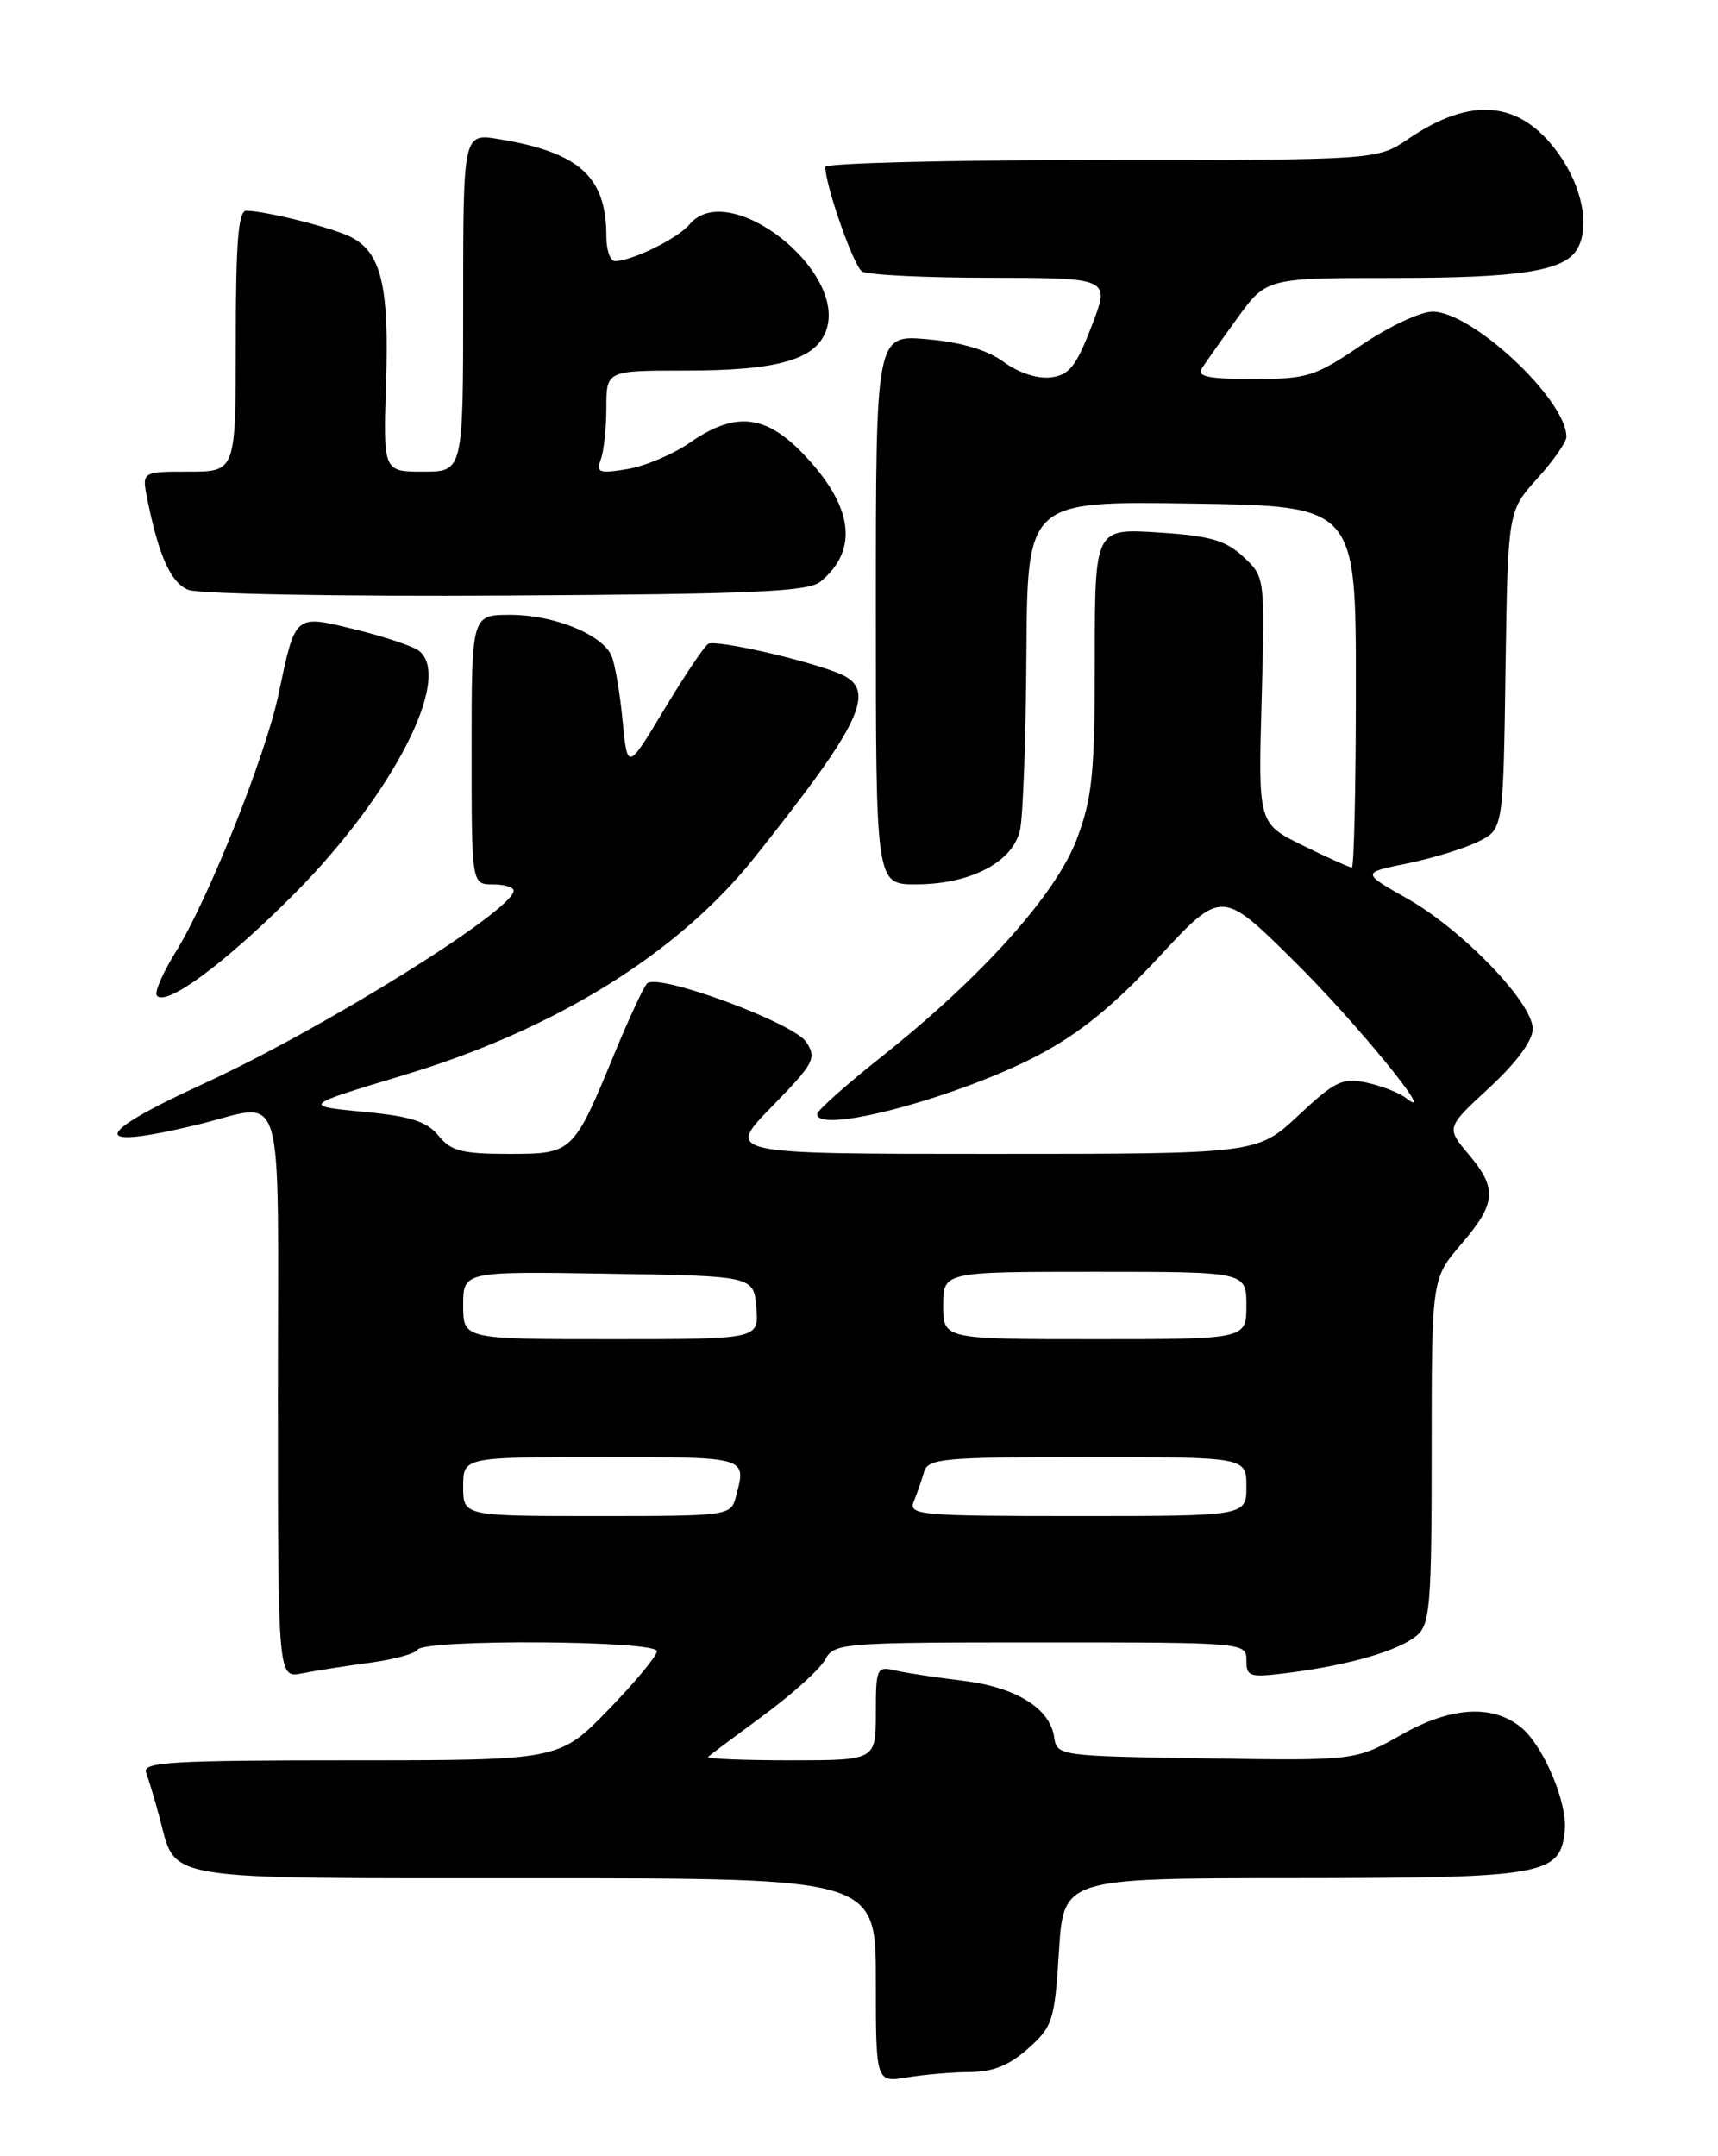 <?xml version="1.0" encoding="UTF-8" standalone="no"?>
<!DOCTYPE svg PUBLIC "-//W3C//DTD SVG 1.1//EN" "http://www.w3.org/Graphics/SVG/1.1/DTD/svg11.dtd" >
<svg xmlns="http://www.w3.org/2000/svg" xmlns:xlink="http://www.w3.org/1999/xlink" version="1.1" viewBox="0 0 204 256">
 <g >
 <path fill="currentColor"
d=" M 115.23 246.01 C 117.90 246.00 119.86 245.20 122.08 243.22 C 125.00 240.61 125.23 239.91 125.74 231.72 C 126.28 223.00 126.28 223.00 153.39 222.99 C 183.55 222.97 185.28 222.67 185.81 217.30 C 186.13 214.04 183.28 207.30 180.66 205.13 C 177.30 202.34 172.36 202.61 166.52 205.90 C 160.95 209.05 160.95 209.05 143.22 208.77 C 125.75 208.50 125.50 208.47 125.18 206.27 C 124.69 202.82 120.62 200.30 114.26 199.54 C 111.09 199.16 107.49 198.61 106.25 198.32 C 104.12 197.81 104.00 198.08 104.00 203.39 C 104.00 209.00 104.00 209.00 93.83 209.00 C 88.24 209.00 83.85 208.82 84.08 208.59 C 84.31 208.37 87.29 206.14 90.69 203.64 C 94.09 201.14 97.37 198.17 97.98 197.05 C 99.03 195.07 99.91 195.00 123.54 195.00 C 147.83 195.00 148.00 195.02 148.00 197.13 C 148.00 199.12 148.35 199.21 153.25 198.58 C 160.37 197.65 166.14 195.96 168.25 194.17 C 169.81 192.85 170.00 190.49 170.00 172.25 C 170.00 151.82 170.00 151.82 173.50 147.73 C 177.69 142.83 177.83 141.14 174.36 137.02 C 171.72 133.88 171.72 133.88 176.86 129.13 C 180.09 126.14 182.00 123.55 182.00 122.15 C 182.00 119.05 173.66 110.40 167.09 106.68 C 161.67 103.62 161.67 103.62 167.09 102.52 C 170.06 101.91 173.85 100.75 175.50 99.94 C 178.50 98.47 178.50 98.47 178.77 79.58 C 179.05 60.69 179.05 60.69 182.52 56.84 C 184.44 54.73 186.00 52.49 186.00 51.87 C 186.00 47.45 174.82 37.00 170.11 37.00 C 168.67 37.00 164.85 38.80 161.62 41.00 C 156.15 44.71 155.23 45.00 148.82 45.00 C 143.52 45.00 142.09 44.71 142.70 43.75 C 143.14 43.06 145.05 40.36 146.94 37.75 C 150.39 33.00 150.39 33.00 165.63 33.00 C 180.35 33.00 185.62 32.19 187.21 29.69 C 188.86 27.09 187.93 22.20 185.01 18.17 C 180.50 11.94 174.73 11.39 167.24 16.48 C 163.54 19.00 163.54 19.00 130.77 19.00 C 112.75 19.00 98.00 19.37 98.00 19.82 C 98.00 22.02 101.36 31.59 102.36 32.23 C 102.99 32.64 109.88 32.98 117.67 32.98 C 131.83 33.00 131.83 33.00 129.61 38.75 C 127.76 43.54 126.95 44.55 124.74 44.81 C 123.18 45.00 120.89 44.24 119.19 42.98 C 117.29 41.57 114.17 40.64 110.14 40.28 C 104.00 39.72 104.00 39.72 104.00 72.36 C 104.00 105.00 104.00 105.00 108.75 105.00 C 115.25 105.00 120.32 102.34 121.13 98.50 C 121.48 96.85 121.82 87.40 121.88 77.50 C 122.00 59.50 122.00 59.50 141.50 59.79 C 161.00 60.08 161.00 60.08 161.00 81.54 C 161.00 93.34 160.78 103.00 160.52 103.00 C 160.26 103.00 157.65 101.83 154.72 100.39 C 149.40 97.78 149.40 97.78 149.81 83.14 C 150.21 68.50 150.21 68.50 147.63 66.10 C 145.52 64.14 143.69 63.62 137.53 63.22 C 130.00 62.74 130.00 62.74 130.00 78.33 C 130.00 91.76 129.71 94.71 127.88 99.58 C 125.42 106.16 116.58 116.02 104.63 125.50 C 100.47 128.80 97.06 131.84 97.04 132.25 C 96.91 134.78 113.68 130.33 123.29 125.28 C 128.19 122.70 132.22 119.43 137.59 113.65 C 145.06 105.60 145.06 105.60 153.61 114.05 C 161.06 121.42 170.95 133.51 166.95 130.37 C 166.15 129.74 164.05 128.92 162.28 128.54 C 159.42 127.93 158.53 128.35 154.18 132.43 C 149.29 137.00 149.29 137.00 117.73 137.00 C 86.17 137.00 86.17 137.00 91.64 131.40 C 96.69 126.23 97.00 125.64 95.73 123.71 C 94.20 121.42 78.11 115.49 76.84 116.76 C 76.43 117.17 74.70 120.88 73.00 125.00 C 68.07 136.95 68.02 137.00 60.39 137.00 C 54.87 137.00 53.54 136.66 52.07 134.84 C 50.72 133.17 48.79 132.54 43.41 132.03 C 35.82 131.30 35.82 131.30 48.00 127.63 C 65.94 122.23 80.53 113.18 89.56 101.85 C 102.38 85.76 104.19 81.88 99.75 80.01 C 95.92 78.39 84.97 75.90 84.09 76.45 C 83.63 76.73 81.28 80.23 78.87 84.23 C 74.50 91.50 74.50 91.50 73.92 85.50 C 73.61 82.20 73.01 78.75 72.60 77.83 C 71.46 75.30 65.75 73.00 60.60 73.00 C 56.00 73.00 56.00 73.00 56.00 89.00 C 56.00 105.00 56.00 105.00 58.50 105.00 C 59.88 105.00 61.00 105.34 60.99 105.75 C 60.98 108.08 38.37 122.15 24.25 128.63 C 10.81 134.79 10.52 136.65 23.50 133.52 C 34.06 130.97 33.00 127.39 33.00 165.62 C 33.00 199.25 33.00 199.25 35.86 198.68 C 37.43 198.36 41.04 197.80 43.88 197.42 C 46.72 197.04 49.29 196.35 49.58 195.87 C 50.37 194.59 78.00 194.76 78.00 196.04 C 78.00 196.61 75.39 199.76 72.20 203.04 C 66.40 209.00 66.40 209.00 41.59 209.00 C 20.43 209.00 16.87 209.21 17.34 210.44 C 17.64 211.23 18.38 213.68 18.97 215.89 C 20.99 223.40 18.49 223.00 63.57 223.00 C 104.00 223.00 104.00 223.00 104.00 235.13 C 104.00 247.26 104.00 247.26 107.75 246.64 C 109.81 246.30 113.18 246.02 115.23 246.01 Z  M 35.00 106.07 C 46.69 94.29 53.79 80.42 49.75 77.27 C 49.06 76.73 45.68 75.60 42.23 74.75 C 34.91 72.96 35.11 72.79 33.06 82.50 C 31.53 89.73 24.73 106.79 20.90 112.96 C 19.38 115.41 18.35 117.75 18.60 118.16 C 19.54 119.69 26.78 114.35 35.00 106.07 Z  M 97.45 69.04 C 102.05 65.22 101.29 59.98 95.24 53.75 C 90.82 49.20 87.23 48.87 81.94 52.54 C 79.93 53.94 76.56 55.36 74.47 55.70 C 71.14 56.24 70.75 56.10 71.33 54.58 C 71.70 53.62 72.00 50.85 72.00 48.42 C 72.00 44.00 72.00 44.00 81.35 44.00 C 92.26 44.00 96.77 42.74 98.07 39.32 C 100.76 32.23 86.50 21.08 81.87 26.65 C 80.51 28.30 75.01 31.00 73.03 31.00 C 72.46 31.00 72.00 29.68 72.00 28.07 C 72.00 20.98 68.82 18.10 59.25 16.52 C 55.00 15.82 55.00 15.82 55.00 35.91 C 55.00 56.00 55.00 56.00 50.25 56.00 C 45.50 56.00 45.50 56.00 45.84 45.43 C 46.22 33.95 45.26 29.98 41.68 28.15 C 39.52 27.05 31.67 25.07 29.25 25.02 C 28.30 25.01 28.00 28.75 28.00 40.50 C 28.00 56.00 28.00 56.00 22.42 56.00 C 16.84 56.00 16.84 56.00 17.49 59.25 C 18.85 66.01 20.27 69.17 22.35 70.03 C 23.53 70.52 40.52 70.83 60.10 70.71 C 89.60 70.54 96.00 70.25 97.45 69.04 Z  M 55.00 176.50 C 55.00 173.00 55.00 173.00 71.50 173.00 C 88.94 173.00 88.66 172.92 87.37 177.75 C 86.78 179.96 86.51 180.00 70.88 180.00 C 55.00 180.00 55.00 180.00 55.00 176.50 Z  M 108.51 178.25 C 108.90 177.29 109.45 175.71 109.73 174.75 C 110.19 173.16 111.99 173.00 129.12 173.00 C 148.00 173.00 148.00 173.00 148.00 176.50 C 148.00 180.00 148.00 180.00 127.89 180.00 C 109.14 180.00 107.83 179.88 108.51 178.25 Z  M 55.00 154.98 C 55.00 150.95 55.00 150.95 72.25 151.23 C 89.50 151.50 89.50 151.50 89.81 155.25 C 90.12 159.00 90.12 159.00 72.56 159.00 C 55.00 159.00 55.00 159.00 55.00 154.98 Z  M 112.00 155.00 C 112.00 151.00 112.00 151.00 130.00 151.00 C 148.00 151.00 148.00 151.00 148.00 155.00 C 148.00 159.00 148.00 159.00 130.00 159.00 C 112.00 159.00 112.00 159.00 112.00 155.00 Z "/>
</g>
</svg>